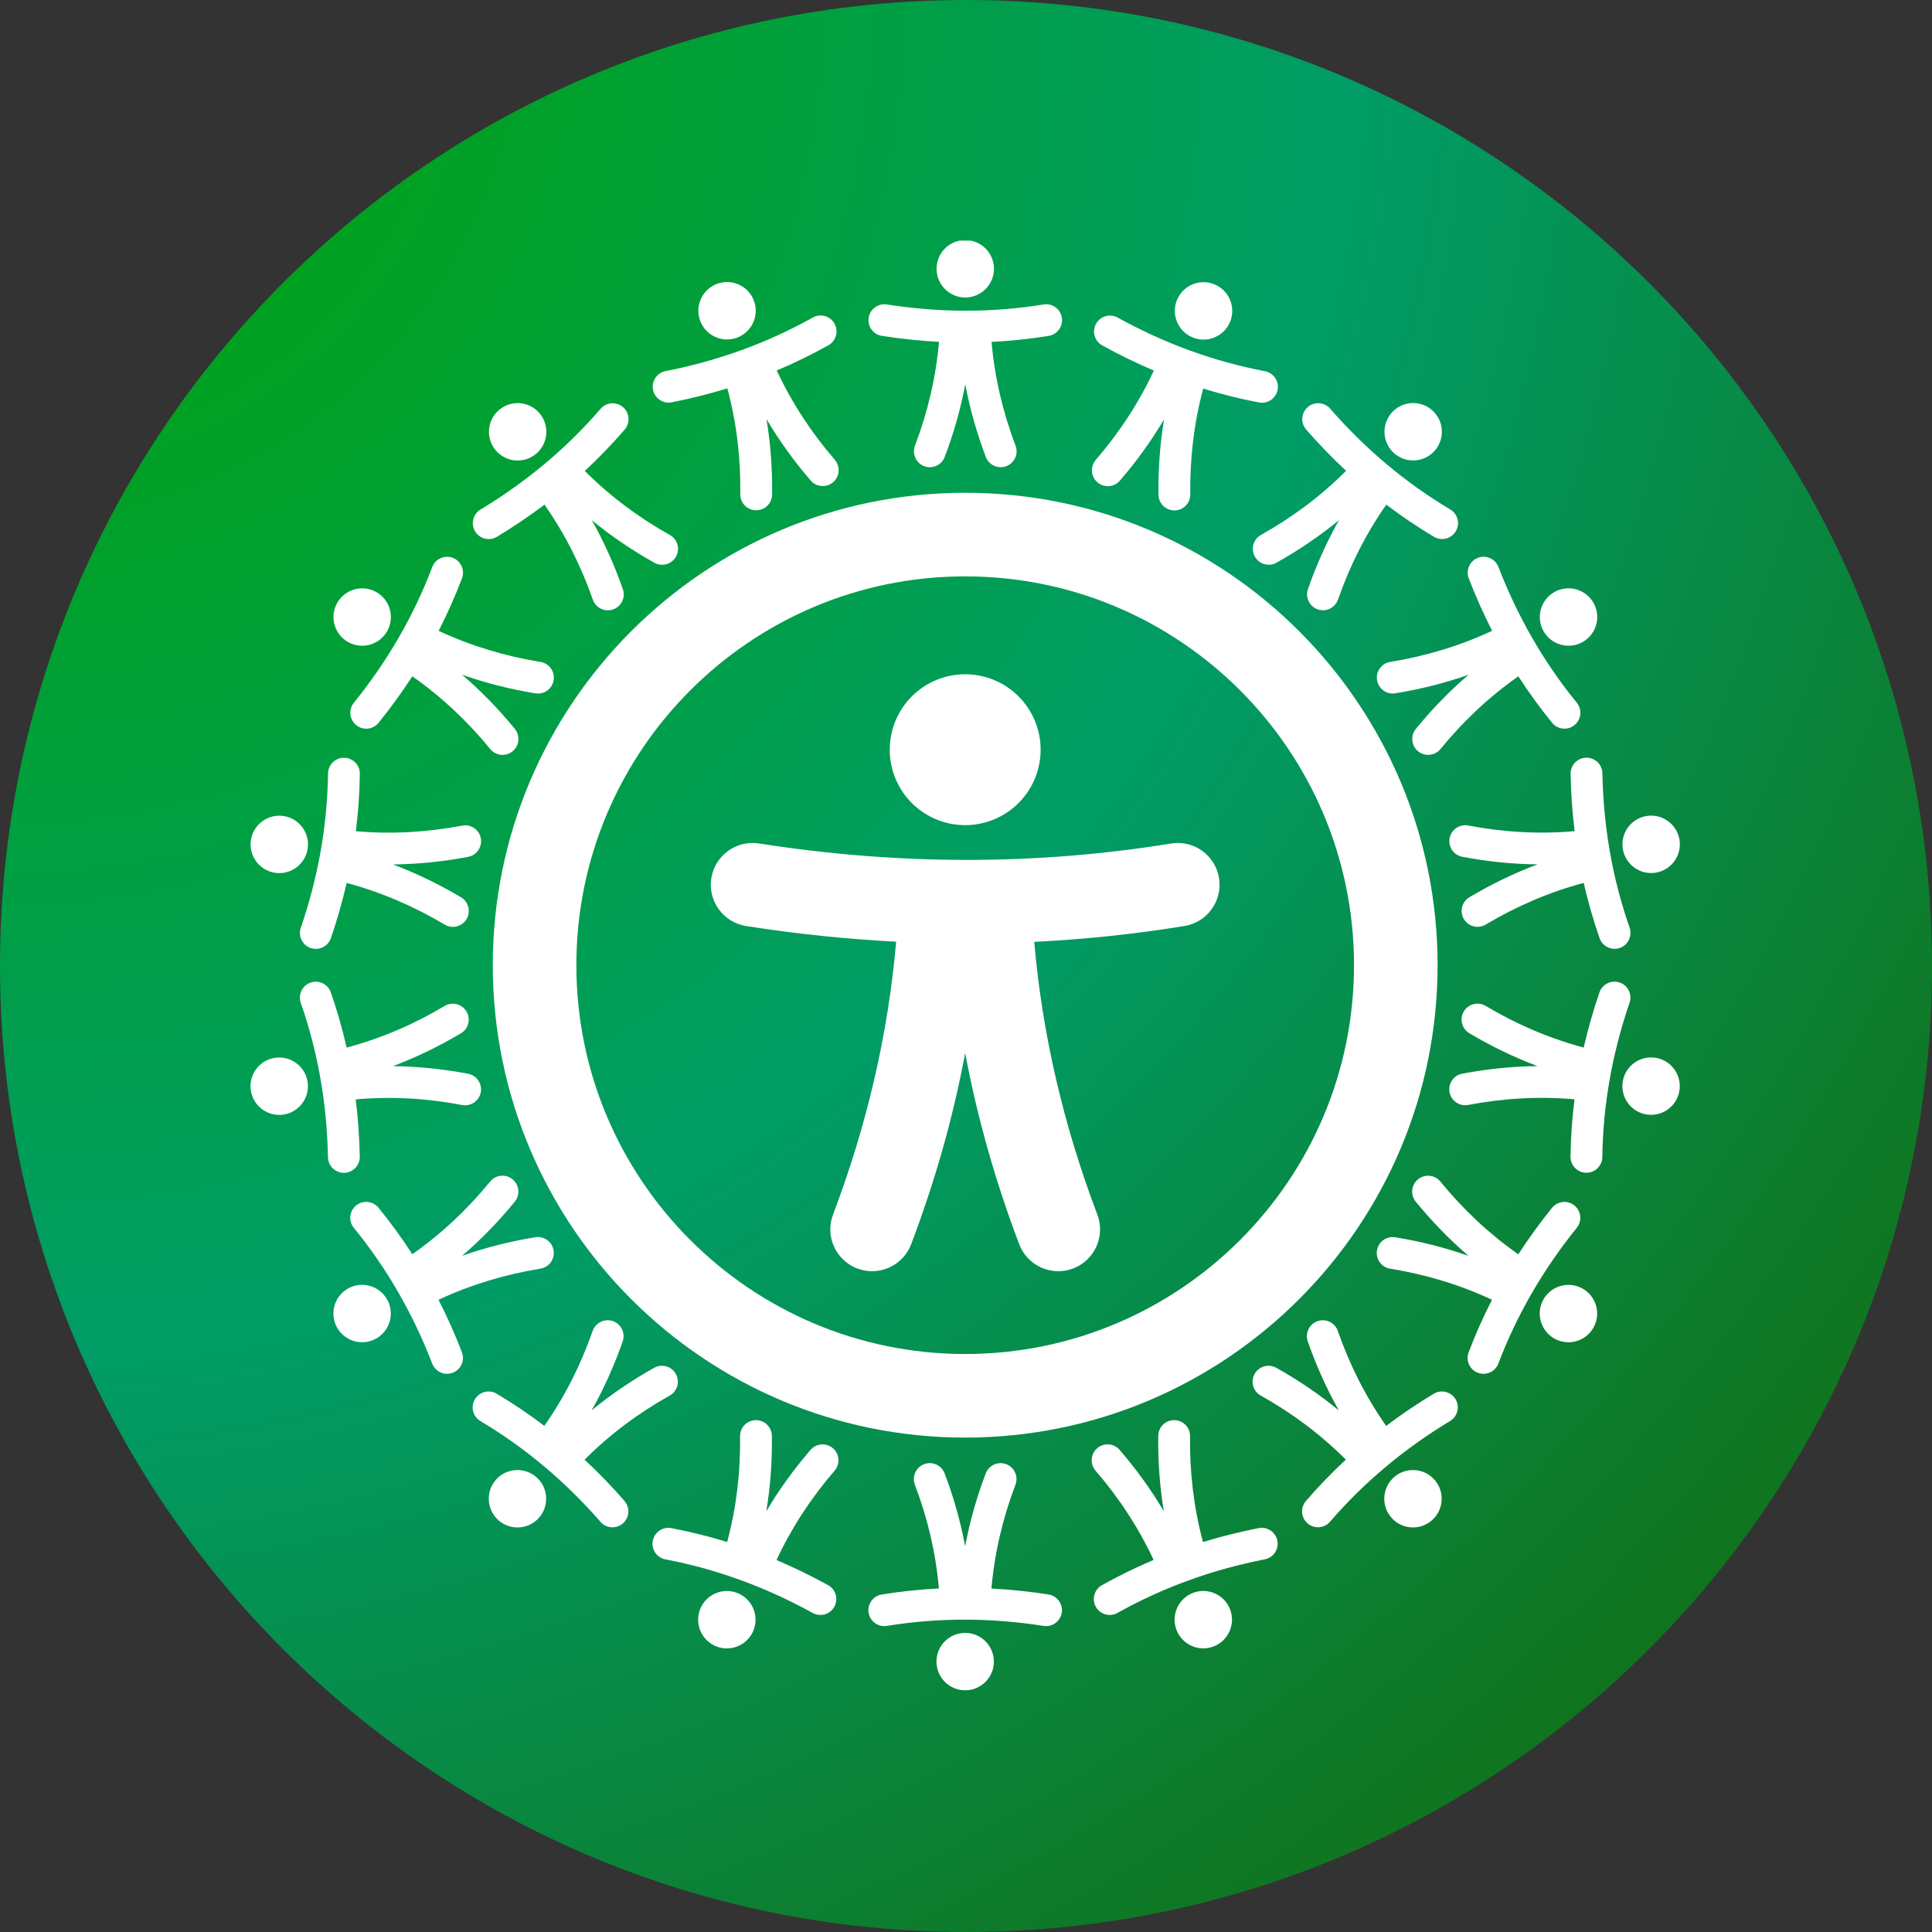 <svg xmlns="http://www.w3.org/2000/svg" xmlns:xlink="http://www.w3.org/1999/xlink" width="1080" zoomAndPan="magnify" viewBox="0 0 810 810" height="1080" preserveAspectRatio="xMidYMid meet" version="1.0"><rect x="0" y="0" width="810" height="810" fill="#333333" stroke="none"/><defs><clipPath id="6af6eec91e"><path d="M 405 0 C 181.324 0 0 181.324 0 405 C 0 628.676 181.324 810 405 810 C 628.676 810 810 628.676 810 405 C 810 181.324 628.676 0 405 0 Z M 405 0 " clip-rule="nonzero"/></clipPath><radialGradient gradientTransform="matrix(1, 0, 0, 1, 0, 0)" gradientUnits="userSpaceOnUse" r="1145.514" cx="0" id="16cc384ab1" cy="0" fx="0" fy="0"><stop stop-opacity="1" stop-color="rgb(0%, 63.889%, 0.952%)" offset="0"/><stop stop-opacity="1" stop-color="rgb(0%, 63.867%, 1.257%)" offset="0.004"/><stop stop-opacity="1" stop-color="rgb(0%, 63.846%, 1.564%)" offset="0.008"/><stop stop-opacity="1" stop-color="rgb(0%, 63.826%, 1.871%)" offset="0.012"/><stop stop-opacity="1" stop-color="rgb(0%, 63.805%, 2.177%)" offset="0.016"/><stop stop-opacity="1" stop-color="rgb(0%, 63.783%, 2.483%)" offset="0.02"/><stop stop-opacity="1" stop-color="rgb(0%, 63.762%, 2.789%)" offset="0.023"/><stop stop-opacity="1" stop-color="rgb(0%, 63.741%, 3.096%)" offset="0.027"/><stop stop-opacity="1" stop-color="rgb(0%, 63.719%, 3.401%)" offset="0.031"/><stop stop-opacity="1" stop-color="rgb(0%, 63.699%, 3.708%)" offset="0.035"/><stop stop-opacity="1" stop-color="rgb(0%, 63.678%, 4.015%)" offset="0.039"/><stop stop-opacity="1" stop-color="rgb(0%, 63.657%, 4.321%)" offset="0.043"/><stop stop-opacity="1" stop-color="rgb(0%, 63.635%, 4.626%)" offset="0.047"/><stop stop-opacity="1" stop-color="rgb(0%, 63.614%, 4.933%)" offset="0.051"/><stop stop-opacity="1" stop-color="rgb(0%, 63.593%, 5.24%)" offset="0.055"/><stop stop-opacity="1" stop-color="rgb(0%, 63.573%, 5.545%)" offset="0.059"/><stop stop-opacity="1" stop-color="rgb(0%, 63.551%, 5.852%)" offset="0.062"/><stop stop-opacity="1" stop-color="rgb(0%, 63.53%, 6.158%)" offset="0.066"/><stop stop-opacity="1" stop-color="rgb(0%, 63.509%, 6.464%)" offset="0.07"/><stop stop-opacity="1" stop-color="rgb(0%, 63.487%, 6.77%)" offset="0.074"/><stop stop-opacity="1" stop-color="rgb(0%, 63.467%, 7.077%)" offset="0.078"/><stop stop-opacity="1" stop-color="rgb(0%, 63.446%, 7.384%)" offset="0.082"/><stop stop-opacity="1" stop-color="rgb(0%, 63.425%, 7.689%)" offset="0.086"/><stop stop-opacity="1" stop-color="rgb(0%, 63.403%, 7.996%)" offset="0.09"/><stop stop-opacity="1" stop-color="rgb(0%, 63.382%, 8.302%)" offset="0.094"/><stop stop-opacity="1" stop-color="rgb(0%, 63.361%, 8.607%)" offset="0.098"/><stop stop-opacity="1" stop-color="rgb(0%, 63.341%, 8.914%)" offset="0.102"/><stop stop-opacity="1" stop-color="rgb(0%, 63.319%, 9.221%)" offset="0.105"/><stop stop-opacity="1" stop-color="rgb(0%, 63.298%, 9.528%)" offset="0.109"/><stop stop-opacity="1" stop-color="rgb(0%, 63.277%, 9.833%)" offset="0.113"/><stop stop-opacity="1" stop-color="rgb(0%, 63.255%, 10.139%)" offset="0.117"/><stop stop-opacity="1" stop-color="rgb(0%, 63.234%, 10.446%)" offset="0.121"/><stop stop-opacity="1" stop-color="rgb(0%, 63.214%, 10.751%)" offset="0.125"/><stop stop-opacity="1" stop-color="rgb(0%, 63.193%, 11.058%)" offset="0.129"/><stop stop-opacity="1" stop-color="rgb(0%, 63.171%, 11.365%)" offset="0.133"/><stop stop-opacity="1" stop-color="rgb(0%, 63.15%, 11.67%)" offset="0.137"/><stop stop-opacity="1" stop-color="rgb(0%, 63.129%, 11.977%)" offset="0.141"/><stop stop-opacity="1" stop-color="rgb(0%, 63.109%, 12.283%)" offset="0.145"/><stop stop-opacity="1" stop-color="rgb(0%, 63.087%, 12.59%)" offset="0.148"/><stop stop-opacity="1" stop-color="rgb(0%, 63.066%, 12.895%)" offset="0.152"/><stop stop-opacity="1" stop-color="rgb(0%, 63.045%, 13.202%)" offset="0.156"/><stop stop-opacity="1" stop-color="rgb(0%, 63.023%, 13.509%)" offset="0.16"/><stop stop-opacity="1" stop-color="rgb(0%, 63.002%, 13.814%)" offset="0.164"/><stop stop-opacity="1" stop-color="rgb(0%, 62.982%, 14.12%)" offset="0.168"/><stop stop-opacity="1" stop-color="rgb(0%, 62.961%, 14.427%)" offset="0.172"/><stop stop-opacity="1" stop-color="rgb(0%, 62.939%, 14.732%)" offset="0.176"/><stop stop-opacity="1" stop-color="rgb(0%, 62.918%, 15.039%)" offset="0.18"/><stop stop-opacity="1" stop-color="rgb(0%, 62.897%, 15.346%)" offset="0.184"/><stop stop-opacity="1" stop-color="rgb(0%, 62.875%, 15.652%)" offset="0.188"/><stop stop-opacity="1" stop-color="rgb(0%, 62.856%, 15.958%)" offset="0.191"/><stop stop-opacity="1" stop-color="rgb(0%, 62.834%, 16.264%)" offset="0.195"/><stop stop-opacity="1" stop-color="rgb(0%, 62.813%, 16.571%)" offset="0.199"/><stop stop-opacity="1" stop-color="rgb(0%, 62.791%, 16.876%)" offset="0.203"/><stop stop-opacity="1" stop-color="rgb(0%, 62.77%, 17.183%)" offset="0.207"/><stop stop-opacity="1" stop-color="rgb(0%, 62.75%, 17.49%)" offset="0.211"/><stop stop-opacity="1" stop-color="rgb(0%, 62.729%, 17.796%)" offset="0.215"/><stop stop-opacity="1" stop-color="rgb(0%, 62.708%, 18.102%)" offset="0.219"/><stop stop-opacity="1" stop-color="rgb(0%, 62.686%, 18.408%)" offset="0.223"/><stop stop-opacity="1" stop-color="rgb(0%, 62.665%, 18.715%)" offset="0.227"/><stop stop-opacity="1" stop-color="rgb(0%, 62.643%, 19.02%)" offset="0.23"/><stop stop-opacity="1" stop-color="rgb(0%, 62.624%, 19.327%)" offset="0.234"/><stop stop-opacity="1" stop-color="rgb(0%, 62.602%, 19.633%)" offset="0.238"/><stop stop-opacity="1" stop-color="rgb(0%, 62.581%, 19.939%)" offset="0.242"/><stop stop-opacity="1" stop-color="rgb(0%, 62.56%, 20.245%)" offset="0.246"/><stop stop-opacity="1" stop-color="rgb(0%, 62.538%, 20.552%)" offset="0.25"/><stop stop-opacity="1" stop-color="rgb(0%, 62.517%, 20.859%)" offset="0.254"/><stop stop-opacity="1" stop-color="rgb(0%, 62.497%, 21.164%)" offset="0.258"/><stop stop-opacity="1" stop-color="rgb(0%, 62.476%, 21.471%)" offset="0.262"/><stop stop-opacity="1" stop-color="rgb(0%, 62.454%, 21.777%)" offset="0.266"/><stop stop-opacity="1" stop-color="rgb(0%, 62.433%, 22.083%)" offset="0.27"/><stop stop-opacity="1" stop-color="rgb(0%, 62.411%, 22.389%)" offset="0.273"/><stop stop-opacity="1" stop-color="rgb(0%, 62.392%, 22.696%)" offset="0.277"/><stop stop-opacity="1" stop-color="rgb(0%, 62.37%, 23.001%)" offset="0.281"/><stop stop-opacity="1" stop-color="rgb(0%, 62.349%, 23.308%)" offset="0.285"/><stop stop-opacity="1" stop-color="rgb(0%, 62.328%, 23.615%)" offset="0.289"/><stop stop-opacity="1" stop-color="rgb(0%, 62.306%, 23.921%)" offset="0.293"/><stop stop-opacity="1" stop-color="rgb(0%, 62.285%, 24.226%)" offset="0.297"/><stop stop-opacity="1" stop-color="rgb(0%, 62.265%, 24.533%)" offset="0.301"/><stop stop-opacity="1" stop-color="rgb(0%, 62.244%, 24.84%)" offset="0.305"/><stop stop-opacity="1" stop-color="rgb(0%, 62.222%, 25.145%)" offset="0.309"/><stop stop-opacity="1" stop-color="rgb(0%, 62.201%, 25.452%)" offset="0.312"/><stop stop-opacity="1" stop-color="rgb(0%, 62.18%, 25.758%)" offset="0.316"/><stop stop-opacity="1" stop-color="rgb(0%, 62.158%, 26.065%)" offset="0.32"/><stop stop-opacity="1" stop-color="rgb(0%, 62.138%, 26.37%)" offset="0.324"/><stop stop-opacity="1" stop-color="rgb(0%, 62.117%, 26.677%)" offset="0.328"/><stop stop-opacity="1" stop-color="rgb(0%, 62.096%, 26.984%)" offset="0.332"/><stop stop-opacity="1" stop-color="rgb(0%, 62.074%, 27.289%)" offset="0.336"/><stop stop-opacity="1" stop-color="rgb(0%, 62.053%, 27.596%)" offset="0.34"/><stop stop-opacity="1" stop-color="rgb(0%, 62.032%, 27.902%)" offset="0.344"/><stop stop-opacity="1" stop-color="rgb(0%, 62.012%, 28.207%)" offset="0.348"/><stop stop-opacity="1" stop-color="rgb(0%, 61.99%, 28.514%)" offset="0.352"/><stop stop-opacity="1" stop-color="rgb(0%, 61.969%, 28.821%)" offset="0.355"/><stop stop-opacity="1" stop-color="rgb(0%, 61.948%, 29.128%)" offset="0.359"/><stop stop-opacity="1" stop-color="rgb(0%, 61.926%, 29.433%)" offset="0.363"/><stop stop-opacity="1" stop-color="rgb(0%, 61.906%, 29.739%)" offset="0.367"/><stop stop-opacity="1" stop-color="rgb(0%, 61.885%, 30.046%)" offset="0.371"/><stop stop-opacity="1" stop-color="rgb(0%, 61.864%, 30.351%)" offset="0.375"/><stop stop-opacity="1" stop-color="rgb(0%, 61.842%, 30.658%)" offset="0.379"/><stop stop-opacity="1" stop-color="rgb(0%, 61.821%, 30.965%)" offset="0.383"/><stop stop-opacity="1" stop-color="rgb(0%, 61.8%, 31.27%)" offset="0.387"/><stop stop-opacity="1" stop-color="rgb(0%, 61.78%, 31.577%)" offset="0.391"/><stop stop-opacity="1" stop-color="rgb(0%, 61.758%, 31.883%)" offset="0.395"/><stop stop-opacity="1" stop-color="rgb(0%, 61.737%, 32.19%)" offset="0.398"/><stop stop-opacity="1" stop-color="rgb(0%, 61.716%, 32.495%)" offset="0.402"/><stop stop-opacity="1" stop-color="rgb(0%, 61.694%, 32.802%)" offset="0.406"/><stop stop-opacity="1" stop-color="rgb(0%, 61.673%, 33.109%)" offset="0.41"/><stop stop-opacity="1" stop-color="rgb(0%, 61.653%, 33.414%)" offset="0.414"/><stop stop-opacity="1" stop-color="rgb(0%, 61.632%, 33.72%)" offset="0.418"/><stop stop-opacity="1" stop-color="rgb(0%, 61.61%, 34.027%)" offset="0.422"/><stop stop-opacity="1" stop-color="rgb(0%, 61.589%, 34.334%)" offset="0.426"/><stop stop-opacity="1" stop-color="rgb(0%, 61.568%, 34.639%)" offset="0.43"/><stop stop-opacity="1" stop-color="rgb(0%, 61.548%, 34.946%)" offset="0.434"/><stop stop-opacity="1" stop-color="rgb(0%, 61.526%, 35.252%)" offset="0.438"/><stop stop-opacity="1" stop-color="rgb(0%, 61.505%, 35.558%)" offset="0.441"/><stop stop-opacity="1" stop-color="rgb(0%, 61.484%, 35.864%)" offset="0.445"/><stop stop-opacity="1" stop-color="rgb(0%, 61.462%, 36.171%)" offset="0.449"/><stop stop-opacity="1" stop-color="rgb(0%, 61.441%, 36.476%)" offset="0.453"/><stop stop-opacity="1" stop-color="rgb(0%, 61.421%, 36.783%)" offset="0.457"/><stop stop-opacity="1" stop-color="rgb(0%, 61.4%, 37.09%)" offset="0.461"/><stop stop-opacity="1" stop-color="rgb(0%, 61.378%, 37.396%)" offset="0.465"/><stop stop-opacity="1" stop-color="rgb(0%, 61.357%, 37.701%)" offset="0.469"/><stop stop-opacity="1" stop-color="rgb(0%, 61.336%, 38.008%)" offset="0.473"/><stop stop-opacity="1" stop-color="rgb(0%, 61.314%, 38.315%)" offset="0.477"/><stop stop-opacity="1" stop-color="rgb(0%, 61.295%, 38.62%)" offset="0.48"/><stop stop-opacity="1" stop-color="rgb(0%, 61.273%, 38.927%)" offset="0.484"/><stop stop-opacity="1" stop-color="rgb(0%, 61.252%, 39.233%)" offset="0.488"/><stop stop-opacity="1" stop-color="rgb(0%, 61.23%, 39.539%)" offset="0.492"/><stop stop-opacity="1" stop-color="rgb(0.035%, 61.124%, 39.691%)" offset="0.496"/><stop stop-opacity="1" stop-color="rgb(0.105%, 60.941%, 39.534%)" offset="0.504"/><stop stop-opacity="1" stop-color="rgb(0.175%, 60.77%, 39.226%)" offset="0.508"/><stop stop-opacity="1" stop-color="rgb(0.246%, 60.597%, 38.916%)" offset="0.512"/><stop stop-opacity="1" stop-color="rgb(0.316%, 60.425%, 38.606%)" offset="0.516"/><stop stop-opacity="1" stop-color="rgb(0.386%, 60.254%, 38.297%)" offset="0.52"/><stop stop-opacity="1" stop-color="rgb(0.456%, 60.081%, 37.988%)" offset="0.523"/><stop stop-opacity="1" stop-color="rgb(0.526%, 59.909%, 37.679%)" offset="0.527"/><stop stop-opacity="1" stop-color="rgb(0.597%, 59.738%, 37.369%)" offset="0.531"/><stop stop-opacity="1" stop-color="rgb(0.667%, 59.566%, 37.059%)" offset="0.535"/><stop stop-opacity="1" stop-color="rgb(0.737%, 59.393%, 36.751%)" offset="0.539"/><stop stop-opacity="1" stop-color="rgb(0.807%, 59.222%, 36.441%)" offset="0.543"/><stop stop-opacity="1" stop-color="rgb(0.877%, 59.05%, 36.131%)" offset="0.547"/><stop stop-opacity="1" stop-color="rgb(0.949%, 58.879%, 35.822%)" offset="0.551"/><stop stop-opacity="1" stop-color="rgb(1.019%, 58.707%, 35.513%)" offset="0.555"/><stop stop-opacity="1" stop-color="rgb(1.089%, 58.534%, 35.204%)" offset="0.559"/><stop stop-opacity="1" stop-color="rgb(1.16%, 58.363%, 34.894%)" offset="0.562"/><stop stop-opacity="1" stop-color="rgb(1.23%, 58.191%, 34.584%)" offset="0.566"/><stop stop-opacity="1" stop-color="rgb(1.3%, 58.018%, 34.276%)" offset="0.57"/><stop stop-opacity="1" stop-color="rgb(1.37%, 57.848%, 33.966%)" offset="0.574"/><stop stop-opacity="1" stop-color="rgb(1.44%, 57.675%, 33.656%)" offset="0.578"/><stop stop-opacity="1" stop-color="rgb(1.511%, 57.503%, 33.347%)" offset="0.582"/><stop stop-opacity="1" stop-color="rgb(1.581%, 57.332%, 33.038%)" offset="0.586"/><stop stop-opacity="1" stop-color="rgb(1.651%, 57.159%, 32.729%)" offset="0.59"/><stop stop-opacity="1" stop-color="rgb(1.721%, 56.989%, 32.419%)" offset="0.594"/><stop stop-opacity="1" stop-color="rgb(1.793%, 56.816%, 32.109%)" offset="0.598"/><stop stop-opacity="1" stop-color="rgb(1.863%, 56.644%, 31.801%)" offset="0.602"/><stop stop-opacity="1" stop-color="rgb(1.933%, 56.473%, 31.491%)" offset="0.605"/><stop stop-opacity="1" stop-color="rgb(2.003%, 56.3%, 31.181%)" offset="0.609"/><stop stop-opacity="1" stop-color="rgb(2.074%, 56.128%, 30.872%)" offset="0.613"/><stop stop-opacity="1" stop-color="rgb(2.144%, 55.957%, 30.563%)" offset="0.617"/><stop stop-opacity="1" stop-color="rgb(2.214%, 55.785%, 30.254%)" offset="0.621"/><stop stop-opacity="1" stop-color="rgb(2.284%, 55.612%, 29.944%)" offset="0.625"/><stop stop-opacity="1" stop-color="rgb(2.354%, 55.441%, 29.634%)" offset="0.629"/><stop stop-opacity="1" stop-color="rgb(2.425%, 55.269%, 29.326%)" offset="0.633"/><stop stop-opacity="1" stop-color="rgb(2.495%, 55.096%, 29.016%)" offset="0.637"/><stop stop-opacity="1" stop-color="rgb(2.565%, 54.926%, 28.706%)" offset="0.641"/><stop stop-opacity="1" stop-color="rgb(2.635%, 54.753%, 28.397%)" offset="0.645"/><stop stop-opacity="1" stop-color="rgb(2.707%, 54.582%, 28.088%)" offset="0.648"/><stop stop-opacity="1" stop-color="rgb(2.777%, 54.41%, 27.779%)" offset="0.652"/><stop stop-opacity="1" stop-color="rgb(2.847%, 54.237%, 27.469%)" offset="0.656"/><stop stop-opacity="1" stop-color="rgb(2.917%, 54.066%, 27.159%)" offset="0.66"/><stop stop-opacity="1" stop-color="rgb(2.988%, 53.894%, 26.851%)" offset="0.664"/><stop stop-opacity="1" stop-color="rgb(3.058%, 53.722%, 26.541%)" offset="0.668"/><stop stop-opacity="1" stop-color="rgb(3.128%, 53.551%, 26.231%)" offset="0.672"/><stop stop-opacity="1" stop-color="rgb(3.198%, 53.378%, 25.922%)" offset="0.676"/><stop stop-opacity="1" stop-color="rgb(3.268%, 53.206%, 25.613%)" offset="0.68"/><stop stop-opacity="1" stop-color="rgb(3.339%, 53.035%, 25.304%)" offset="0.684"/><stop stop-opacity="1" stop-color="rgb(3.409%, 52.863%, 24.994%)" offset="0.688"/><stop stop-opacity="1" stop-color="rgb(3.479%, 52.692%, 24.684%)" offset="0.691"/><stop stop-opacity="1" stop-color="rgb(3.551%, 52.519%, 24.376%)" offset="0.695"/><stop stop-opacity="1" stop-color="rgb(3.621%, 52.347%, 24.066%)" offset="0.699"/><stop stop-opacity="1" stop-color="rgb(3.691%, 52.176%, 23.756%)" offset="0.703"/><stop stop-opacity="1" stop-color="rgb(3.761%, 52.003%, 23.447%)" offset="0.707"/><stop stop-opacity="1" stop-color="rgb(3.831%, 51.831%, 23.138%)" offset="0.711"/><stop stop-opacity="1" stop-color="rgb(3.902%, 51.66%, 22.829%)" offset="0.715"/><stop stop-opacity="1" stop-color="rgb(3.972%, 51.488%, 22.519%)" offset="0.719"/><stop stop-opacity="1" stop-color="rgb(4.042%, 51.315%, 22.209%)" offset="0.723"/><stop stop-opacity="1" stop-color="rgb(4.112%, 51.144%, 21.901%)" offset="0.727"/><stop stop-opacity="1" stop-color="rgb(4.182%, 50.972%, 21.591%)" offset="0.73"/><stop stop-opacity="1" stop-color="rgb(4.253%, 50.8%, 21.281%)" offset="0.734"/><stop stop-opacity="1" stop-color="rgb(4.323%, 50.629%, 20.972%)" offset="0.738"/><stop stop-opacity="1" stop-color="rgb(4.393%, 50.456%, 20.663%)" offset="0.742"/><stop stop-opacity="1" stop-color="rgb(4.465%, 50.285%, 20.354%)" offset="0.746"/><stop stop-opacity="1" stop-color="rgb(4.535%, 50.113%, 20.044%)" offset="0.75"/><stop stop-opacity="1" stop-color="rgb(4.605%, 49.94%, 19.734%)" offset="0.754"/><stop stop-opacity="1" stop-color="rgb(4.675%, 49.77%, 19.426%)" offset="0.758"/><stop stop-opacity="1" stop-color="rgb(4.745%, 49.597%, 19.116%)" offset="0.762"/><stop stop-opacity="1" stop-color="rgb(4.816%, 49.425%, 18.806%)" offset="0.766"/><stop stop-opacity="1" stop-color="rgb(4.886%, 49.254%, 18.497%)" offset="0.77"/><stop stop-opacity="1" stop-color="rgb(4.956%, 49.081%, 18.188%)" offset="0.773"/><stop stop-opacity="1" stop-color="rgb(5.026%, 48.909%, 17.879%)" offset="0.777"/><stop stop-opacity="1" stop-color="rgb(5.096%, 48.738%, 17.569%)" offset="0.781"/><stop stop-opacity="1" stop-color="rgb(5.167%, 48.566%, 17.259%)" offset="0.785"/><stop stop-opacity="1" stop-color="rgb(5.237%, 48.395%, 16.951%)" offset="0.789"/><stop stop-opacity="1" stop-color="rgb(5.309%, 48.222%, 16.641%)" offset="0.793"/><stop stop-opacity="1" stop-color="rgb(5.379%, 48.05%, 16.331%)" offset="0.797"/><stop stop-opacity="1" stop-color="rgb(5.449%, 47.879%, 16.022%)" offset="0.801"/><stop stop-opacity="1" stop-color="rgb(5.519%, 47.707%, 15.712%)" offset="0.805"/><stop stop-opacity="1" stop-color="rgb(5.589%, 47.534%, 15.404%)" offset="0.809"/><stop stop-opacity="1" stop-color="rgb(5.659%, 47.363%, 15.094%)" offset="0.812"/><stop stop-opacity="1" stop-color="rgb(5.73%, 47.191%, 14.784%)" offset="0.816"/><stop stop-opacity="1" stop-color="rgb(5.8%, 47.018%, 14.474%)" offset="0.82"/><stop stop-opacity="1" stop-color="rgb(5.87%, 46.848%, 14.166%)" offset="0.824"/><stop stop-opacity="1" stop-color="rgb(5.94%, 46.675%, 13.857%)" offset="0.828"/><stop stop-opacity="1" stop-color="rgb(6.01%, 46.503%, 13.547%)" offset="0.832"/><stop stop-opacity="1" stop-color="rgb(6.081%, 46.332%, 13.237%)" offset="0.836"/><stop stop-opacity="1" stop-color="rgb(6.151%, 46.159%, 12.929%)" offset="0.84"/><stop stop-opacity="1" stop-color="rgb(6.223%, 45.988%, 12.619%)" offset="0.844"/><stop stop-opacity="1" stop-color="rgb(6.293%, 45.816%, 12.309%)" offset="0.848"/><stop stop-opacity="1" stop-color="rgb(6.363%, 45.644%, 12%)" offset="0.852"/><stop stop-opacity="1" stop-color="rgb(6.433%, 45.473%, 11.691%)" offset="0.855"/><stop stop-opacity="1" stop-color="rgb(6.503%, 45.3%, 11.382%)" offset="0.859"/><stop stop-opacity="1" stop-color="rgb(6.573%, 45.128%, 11.072%)" offset="0.863"/><stop stop-opacity="1" stop-color="rgb(6.644%, 44.957%, 10.762%)" offset="0.867"/><stop stop-opacity="1" stop-color="rgb(6.714%, 44.785%, 10.454%)" offset="0.871"/><stop stop-opacity="1" stop-color="rgb(6.784%, 44.612%, 10.144%)" offset="0.875"/><stop stop-opacity="1" stop-color="rgb(6.854%, 44.441%, 9.834%)" offset="0.879"/><stop stop-opacity="1" stop-color="rgb(6.924%, 44.269%, 9.525%)" offset="0.883"/><stop stop-opacity="1" stop-color="rgb(6.995%, 44.098%, 9.216%)" offset="0.887"/><stop stop-opacity="1" stop-color="rgb(7.066%, 43.925%, 8.907%)" offset="0.891"/><stop stop-opacity="1" stop-color="rgb(7.137%, 43.753%, 8.597%)" offset="0.895"/><stop stop-opacity="1" stop-color="rgb(7.207%, 43.582%, 8.287%)" offset="0.898"/><stop stop-opacity="1" stop-color="rgb(7.277%, 43.41%, 7.979%)" offset="0.902"/><stop stop-opacity="1" stop-color="rgb(7.347%, 43.237%, 7.669%)" offset="0.906"/><stop stop-opacity="1" stop-color="rgb(7.417%, 43.066%, 7.359%)" offset="0.91"/><stop stop-opacity="1" stop-color="rgb(7.487%, 42.894%, 7.05%)" offset="0.914"/><stop stop-opacity="1" stop-color="rgb(7.558%, 42.722%, 6.741%)" offset="0.918"/><stop stop-opacity="1" stop-color="rgb(7.628%, 42.551%, 6.432%)" offset="0.922"/><stop stop-opacity="1" stop-color="rgb(7.698%, 42.378%, 6.122%)" offset="0.926"/><stop stop-opacity="1" stop-color="rgb(7.768%, 42.206%, 5.812%)" offset="0.93"/><stop stop-opacity="1" stop-color="rgb(7.838%, 42.035%, 5.504%)" offset="0.934"/><stop stop-opacity="1" stop-color="rgb(7.909%, 41.862%, 5.194%)" offset="0.938"/><stop stop-opacity="1" stop-color="rgb(7.98%, 41.692%, 4.884%)" offset="0.941"/><stop stop-opacity="1" stop-color="rgb(8.051%, 41.519%, 4.575%)" offset="0.945"/><stop stop-opacity="1" stop-color="rgb(8.121%, 41.347%, 4.266%)" offset="0.949"/><stop stop-opacity="1" stop-color="rgb(8.191%, 41.176%, 3.957%)" offset="0.953"/><stop stop-opacity="1" stop-color="rgb(8.261%, 41.003%, 3.647%)" offset="0.957"/><stop stop-opacity="1" stop-color="rgb(8.331%, 40.831%, 3.337%)" offset="0.961"/><stop stop-opacity="1" stop-color="rgb(8.401%, 40.66%, 3.029%)" offset="0.965"/><stop stop-opacity="1" stop-color="rgb(8.472%, 40.488%, 2.719%)" offset="0.969"/><stop stop-opacity="1" stop-color="rgb(8.542%, 40.315%, 2.409%)" offset="0.973"/><stop stop-opacity="1" stop-color="rgb(8.612%, 40.144%, 2.1%)" offset="0.977"/><stop stop-opacity="1" stop-color="rgb(8.682%, 39.972%, 1.791%)" offset="0.98"/><stop stop-opacity="1" stop-color="rgb(8.752%, 39.801%, 1.482%)" offset="0.984"/><stop stop-opacity="1" stop-color="rgb(8.824%, 39.629%, 1.172%)" offset="0.988"/><stop stop-opacity="1" stop-color="rgb(8.894%, 39.456%, 0.862%)" offset="0.992"/><stop stop-opacity="1" stop-color="rgb(8.965%, 39.285%, 0.554%)" offset="0.996"/><stop stop-opacity="1" stop-color="rgb(9%, 39.2%, 0.4%)" offset="1"/></radialGradient><clipPath id="3c1f80c67b"><path d="M 392 100.875 L 417 100.875 L 417 125 L 392 125 Z M 392 100.875 " clip-rule="nonzero"/></clipPath></defs><g clip-path="url(#6af6eec91e)"><rect x="-81" fill="url(#16cc384ab1)" width="972" y="-81" height="972"/></g><path fill="#ffffff" d="M 404.656 206.602 C 295.348 206.602 206.602 295.348 206.602 404.656 C 206.602 513.965 295.348 602.715 404.656 602.715 C 513.965 602.715 602.715 513.969 602.715 404.656 C 602.715 295.348 513.965 206.602 404.656 206.602 Z M 404.656 241.645 C 494.625 241.645 567.672 314.691 567.672 404.656 C 567.672 494.625 494.625 567.672 404.656 567.672 C 314.691 567.672 241.645 494.625 241.645 404.656 C 241.645 314.691 314.691 241.645 404.656 241.645 Z M 404.656 241.645 " fill-opacity="1" fill-rule="evenodd"/><path fill="#ffffff" d="M 375.719 394.801 C 372.297 434.082 363.289 472.184 349.242 509.227 C 345.816 518.266 350.375 528.391 359.418 531.816 C 368.465 535.25 378.586 530.688 382.012 521.648 C 391.957 495.426 399.555 468.715 404.656 441.477 C 409.758 468.715 417.359 495.426 427.305 521.648 C 430.73 530.688 440.852 535.25 449.895 531.816 C 458.941 528.391 463.496 518.266 460.07 509.227 C 446.035 472.203 437.023 434.129 433.605 394.879 C 454.594 393.848 475.594 391.648 496.59 388.238 C 506.133 386.684 512.625 377.672 511.078 368.133 C 509.527 358.582 500.516 352.09 490.973 353.645 C 433.395 362.996 375.82 362.633 318.242 353.629 C 308.691 352.133 299.715 358.676 298.223 368.234 C 296.73 377.789 303.277 386.758 312.824 388.25 C 333.789 391.535 354.746 393.727 375.719 394.801 Z M 375.719 394.801 " fill-opacity="1" fill-rule="evenodd"/><path fill="#ffffff" d="M 436.289 314.316 C 436.289 315.355 436.238 316.387 436.137 317.418 C 436.035 318.449 435.883 319.473 435.68 320.488 C 435.477 321.504 435.227 322.508 434.926 323.5 C 434.625 324.492 434.277 325.465 433.879 326.422 C 433.484 327.379 433.039 328.312 432.551 329.227 C 432.062 330.141 431.531 331.027 430.957 331.891 C 430.383 332.75 429.766 333.582 429.109 334.383 C 428.449 335.184 427.754 335.949 427.023 336.684 C 426.289 337.414 425.523 338.109 424.723 338.77 C 423.922 339.426 423.09 340.043 422.23 340.617 C 421.367 341.191 420.48 341.723 419.566 342.211 C 418.652 342.699 417.719 343.145 416.762 343.539 C 415.805 343.938 414.832 344.285 413.84 344.586 C 412.848 344.887 411.844 345.137 410.828 345.34 C 409.812 345.543 408.789 345.695 407.758 345.797 C 406.727 345.898 405.695 345.949 404.656 345.949 C 403.621 345.949 402.59 345.898 401.559 345.797 C 400.527 345.695 399.504 345.543 398.488 345.34 C 397.473 345.137 396.469 344.887 395.477 344.586 C 394.484 344.285 393.512 343.938 392.555 343.539 C 391.598 343.145 390.66 342.699 389.746 342.211 C 388.832 341.723 387.945 341.191 387.086 340.617 C 386.223 340.043 385.391 339.426 384.59 338.77 C 383.789 338.109 383.023 337.414 382.293 336.684 C 381.559 335.949 380.863 335.184 380.207 334.383 C 379.551 333.582 378.934 332.75 378.359 331.891 C 377.781 331.027 377.25 330.141 376.762 329.227 C 376.273 328.312 375.832 327.379 375.434 326.422 C 375.039 325.465 374.691 324.492 374.391 323.5 C 374.09 322.508 373.836 321.504 373.637 320.488 C 373.434 319.473 373.281 318.449 373.18 317.418 C 373.078 316.387 373.027 315.355 373.027 314.316 C 373.027 313.281 373.078 312.25 373.18 311.219 C 373.281 310.188 373.434 309.164 373.637 308.148 C 373.836 307.133 374.09 306.129 374.391 305.137 C 374.691 304.145 375.039 303.172 375.434 302.215 C 375.832 301.258 376.273 300.32 376.762 299.406 C 377.25 298.492 377.781 297.605 378.359 296.746 C 378.934 295.883 379.551 295.051 380.207 294.25 C 380.863 293.449 381.559 292.684 382.293 291.953 C 383.023 291.219 383.789 290.523 384.59 289.867 C 385.391 289.211 386.223 288.594 387.086 288.02 C 387.945 287.441 388.832 286.91 389.746 286.422 C 390.66 285.934 391.598 285.492 392.555 285.094 C 393.512 284.699 394.484 284.352 395.477 284.051 C 396.469 283.75 397.473 283.496 398.488 283.297 C 399.504 283.094 400.527 282.941 401.559 282.84 C 402.59 282.738 403.621 282.688 404.656 282.688 C 405.695 282.688 406.727 282.738 407.758 282.84 C 408.789 282.941 409.812 283.094 410.828 283.297 C 411.844 283.496 412.848 283.75 413.84 284.051 C 414.832 284.352 415.805 284.699 416.762 285.094 C 417.719 285.492 418.652 285.934 419.566 286.422 C 420.48 286.91 421.367 287.441 422.23 288.02 C 423.09 288.594 423.922 289.211 424.723 289.867 C 425.523 290.523 426.289 291.219 427.023 291.953 C 427.754 292.684 428.449 293.449 429.109 294.25 C 429.766 295.051 430.383 295.883 430.957 296.746 C 431.531 297.605 432.062 298.492 432.551 299.406 C 433.039 300.32 433.484 301.258 433.879 302.215 C 434.277 303.172 434.625 304.145 434.926 305.137 C 435.227 306.129 435.477 307.133 435.68 308.148 C 435.883 309.164 436.035 310.188 436.137 311.219 C 436.238 312.25 436.289 313.281 436.289 314.316 Z M 436.289 314.316 " fill-opacity="1" fill-rule="nonzero"/><path fill="#ffffff" d="M 393.684 143.316 C 392.383 158.258 388.953 172.758 383.613 186.852 C 382.305 190.289 384.039 194.145 387.48 195.445 C 390.918 196.754 394.773 195.016 396.074 191.578 C 399.863 181.602 402.75 171.438 404.691 161.07 C 406.641 171.438 409.527 181.602 413.309 191.578 C 414.613 195.016 418.469 196.754 421.91 195.445 C 425.348 194.145 427.086 190.289 425.777 186.852 C 420.438 172.766 417.012 158.273 415.711 143.344 C 423.695 142.949 431.684 142.109 439.672 140.816 C 443.309 140.223 445.773 136.797 445.191 133.16 C 444.598 129.531 441.172 127.059 437.535 127.648 C 415.629 131.211 393.719 131.07 371.816 127.645 C 368.18 127.078 364.766 129.562 364.195 133.199 C 363.629 136.84 366.113 140.25 369.75 140.824 C 377.727 142.07 385.703 142.898 393.684 143.316 Z M 393.684 143.316 " fill-opacity="1" fill-rule="evenodd"/><g clip-path="url(#3c1f80c67b)"><path fill="#ffffff" d="M 416.727 112.688 C 416.727 113.477 416.648 114.258 416.496 115.035 C 416.34 115.809 416.113 116.562 415.809 117.293 C 415.508 118.023 415.137 118.715 414.699 119.371 C 414.258 120.031 413.762 120.637 413.203 121.195 C 412.645 121.754 412.035 122.254 411.379 122.691 C 410.723 123.133 410.027 123.504 409.297 123.805 C 408.566 124.109 407.816 124.336 407.039 124.488 C 406.266 124.645 405.48 124.723 404.691 124.723 C 403.902 124.723 403.117 124.645 402.344 124.488 C 401.57 124.336 400.816 124.109 400.086 123.805 C 399.355 123.504 398.664 123.133 398.004 122.691 C 397.348 122.254 396.742 121.754 396.18 121.195 C 395.621 120.637 395.125 120.031 394.684 119.371 C 394.246 118.715 393.875 118.023 393.574 117.293 C 393.27 116.562 393.043 115.809 392.887 115.035 C 392.734 114.258 392.656 113.477 392.656 112.688 C 392.656 111.895 392.734 111.113 392.887 110.34 C 393.043 109.562 393.27 108.812 393.574 108.082 C 393.875 107.352 394.246 106.656 394.684 106 C 395.125 105.344 395.621 104.734 396.18 104.176 C 396.742 103.617 397.348 103.117 398.004 102.68 C 398.664 102.242 399.355 101.871 400.086 101.566 C 400.816 101.266 401.57 101.035 402.344 100.883 C 403.117 100.73 403.902 100.652 404.691 100.652 C 405.48 100.652 406.266 100.73 407.039 100.883 C 407.816 101.035 408.566 101.266 409.297 101.566 C 410.027 101.871 410.723 102.242 411.379 102.68 C 412.035 103.117 412.645 103.617 413.203 104.176 C 413.762 104.734 414.258 105.344 414.699 106 C 415.137 106.656 415.508 107.352 415.809 108.082 C 416.113 108.812 416.34 109.562 416.496 110.34 C 416.648 111.113 416.727 111.895 416.727 112.688 Z M 416.727 112.688 " fill-opacity="1" fill-rule="nonzero"/></g><path fill="#ffffff" d="M 625.59 264.469 C 611.996 270.809 597.727 275.094 582.844 277.512 C 579.215 278.105 576.742 281.531 577.336 285.16 C 577.93 288.797 581.355 291.262 584.984 290.672 C 595.52 288.961 605.766 286.387 615.715 282.887 C 607.711 289.742 600.348 297.332 593.602 305.602 C 591.277 308.445 591.699 312.648 594.547 314.977 C 597.398 317.309 601.602 316.879 603.934 314.031 C 613.461 302.363 624.297 292.148 636.578 283.551 C 640.91 290.273 645.629 296.781 650.75 303.047 C 653.074 305.898 657.281 306.32 660.129 303.992 C 662.984 301.668 663.406 297.469 661.074 294.613 C 647.039 277.422 636.211 258.379 628.219 237.695 C 626.898 234.262 623.031 232.547 619.598 233.875 C 616.164 235.203 614.453 239.062 615.781 242.496 C 618.691 250.027 621.953 257.352 625.59 264.469 Z M 625.59 264.469 " fill-opacity="1" fill-rule="evenodd"/><path fill="#ffffff" d="M 668.035 252.672 C 671.359 258.426 669.387 265.789 663.629 269.113 C 657.883 272.43 650.512 270.461 647.195 264.707 C 643.871 258.953 645.848 251.59 651.602 248.266 C 657.352 244.949 664.719 246.922 668.035 252.672 Z M 668.035 252.672 " fill-opacity="1" fill-rule="evenodd"/><path fill="#ffffff" d="M 245.078 611.977 C 255.684 601.363 267.629 592.465 280.781 585.102 C 283.988 583.301 285.141 579.234 283.34 576.02 C 281.543 572.812 277.477 571.664 274.262 573.461 C 264.953 578.676 256.207 584.602 248.055 591.293 C 253.23 582.105 257.547 572.461 261.062 562.387 C 262.273 558.914 260.441 555.105 256.969 553.891 C 253.488 552.68 249.688 554.52 248.477 557.992 C 243.512 572.215 236.824 585.516 228.219 597.797 C 221.852 592.961 215.191 588.465 208.238 584.324 C 205.078 582.445 200.984 583.484 199.098 586.645 C 197.215 589.809 198.25 593.898 201.414 595.785 C 220.484 607.141 237.176 621.328 251.758 638.035 C 254.176 640.809 258.391 641.094 261.164 638.676 C 263.938 636.258 264.223 632.043 261.805 629.27 C 256.5 623.188 250.93 617.418 245.078 611.977 Z M 245.078 611.977 " fill-opacity="1" fill-rule="evenodd"/><path fill="#ffffff" d="M 209.219 637.578 C 204.129 633.309 203.469 625.707 207.738 620.621 C 212.004 615.531 219.605 614.871 224.691 619.141 C 229.781 623.406 230.441 631.008 226.176 636.094 C 221.906 641.18 214.305 641.848 209.219 637.578 Z M 209.219 637.578 " fill-opacity="1" fill-rule="evenodd"/><path fill="#ffffff" d="M 145.336 370.18 C 159.832 374.055 173.516 379.953 186.469 387.664 C 189.629 389.543 193.723 388.504 195.609 385.344 C 197.488 382.184 196.445 378.082 193.285 376.203 C 184.121 370.746 174.609 366.137 164.742 362.422 C 175.285 362.309 185.801 361.227 196.285 359.234 C 199.895 358.547 202.27 355.055 201.582 351.438 C 200.902 347.82 197.406 345.445 193.789 346.133 C 178.992 348.945 164.129 349.801 149.191 348.496 C 150.195 340.559 150.758 332.543 150.867 324.453 C 150.914 320.773 147.965 317.742 144.289 317.695 C 140.609 317.648 137.578 320.59 137.531 324.273 C 137.234 346.465 133.289 368.016 126.109 389 C 124.918 392.48 126.777 396.273 130.266 397.465 C 133.746 398.656 137.539 396.797 138.73 393.316 C 141.348 385.676 143.555 377.965 145.336 370.18 Z M 145.336 370.18 " fill-opacity="1" fill-rule="evenodd"/><path fill="#ffffff" d="M 105.242 351.926 C 106.395 345.391 112.637 341.016 119.184 342.168 C 125.723 343.32 130.094 349.562 128.945 356.109 C 127.793 362.648 121.547 367.02 115 365.871 C 108.465 364.719 104.09 358.473 105.242 351.926 Z M 105.242 351.926 " fill-opacity="1" fill-rule="evenodd"/><path fill="#ffffff" d="M 304.945 162.828 C 308.836 177.316 310.57 192.117 310.367 207.188 C 310.32 210.867 313.27 213.891 316.945 213.945 C 320.625 213.992 323.656 211.043 323.703 207.367 C 323.844 196.691 323.082 186.156 321.367 175.75 C 326.734 184.828 332.926 193.391 339.891 201.469 C 342.297 204.258 346.512 204.574 349.297 202.168 C 352.082 199.766 352.398 195.547 349.992 192.762 C 340.156 181.355 331.984 168.91 325.652 155.324 C 333.02 152.223 340.246 148.703 347.309 144.754 C 350.516 142.953 351.668 138.887 349.871 135.672 C 348.07 132.465 344.008 131.312 340.797 133.113 C 321.43 143.949 300.789 151.312 279.035 155.59 C 275.418 156.297 273.062 159.805 273.777 163.414 C 274.488 167.023 277.996 169.379 281.605 168.672 C 289.523 167.113 297.305 165.172 304.945 162.828 Z M 304.945 162.828 " fill-opacity="1" fill-rule="evenodd"/><path fill="#ffffff" d="M 300.703 118.973 C 306.941 116.703 313.855 119.926 316.121 126.172 C 318.398 132.41 315.176 139.324 308.93 141.594 C 302.691 143.867 295.777 140.645 293.508 134.398 C 291.234 128.16 294.457 121.246 300.703 118.973 Z M 300.703 118.973 " fill-opacity="1" fill-rule="evenodd"/><path fill="#ffffff" d="M 581.145 597.816 C 572.535 585.531 565.844 572.223 560.875 557.984 C 559.66 554.512 555.859 552.68 552.387 553.891 C 548.914 555.105 547.074 558.906 548.285 562.387 C 551.801 572.461 556.121 582.102 561.297 591.293 C 553.145 584.598 544.398 578.672 535.086 573.461 C 531.871 571.664 527.805 572.805 526.008 576.02 C 524.219 579.23 525.359 583.297 528.574 585.094 C 541.723 592.457 553.66 601.352 564.25 611.949 C 558.387 617.383 552.809 623.168 547.516 629.297 C 545.121 632.082 545.426 636.293 548.211 638.695 C 551.004 641.102 555.215 640.785 557.617 638 C 572.109 621.191 588.98 607.215 607.973 595.758 C 611.117 593.859 612.133 589.758 610.23 586.605 C 608.332 583.457 604.23 582.445 601.078 584.344 C 594.164 588.512 587.52 593 581.145 597.816 Z M 581.145 597.816 " fill-opacity="1" fill-rule="evenodd"/><path fill="#ffffff" d="M 600.133 637.57 C 595.043 641.844 587.441 641.176 583.18 636.086 C 578.91 631 579.57 623.406 584.656 619.133 C 589.746 614.863 597.348 615.531 601.617 620.621 C 605.887 625.707 605.219 633.301 600.133 637.57 Z M 600.133 637.57 " fill-opacity="1" fill-rule="evenodd"/><path fill="#ffffff" d="M 228.273 211.574 C 236.891 223.863 243.578 237.172 248.543 251.406 C 249.758 254.879 253.562 256.719 257.039 255.5 C 260.512 254.285 262.352 250.484 261.137 247.012 C 257.621 236.938 253.305 227.289 248.129 218.105 C 256.273 224.793 265.027 230.719 274.336 235.93 C 277.543 237.73 281.609 236.586 283.41 233.371 C 285.207 230.16 284.062 226.094 280.848 224.297 C 267.703 216.941 255.762 208.047 245.164 197.441 C 251.035 192.008 256.613 186.23 261.898 180.102 C 264.305 177.309 263.992 173.098 261.207 170.695 C 258.418 168.293 254.203 168.605 251.805 171.391 C 237.312 188.199 220.434 202.176 201.453 213.633 C 198.301 215.531 197.285 219.633 199.191 222.785 C 201.094 225.938 205.191 226.945 208.348 225.047 C 215.254 220.879 221.898 216.391 228.273 211.574 Z M 228.273 211.574 " fill-opacity="1" fill-rule="evenodd"/><path fill="#ffffff" d="M 209.293 171.82 C 214.379 167.547 221.973 168.215 226.246 173.305 C 230.516 178.391 229.848 185.984 224.762 190.258 C 219.672 194.527 212.078 193.859 207.809 188.773 C 203.539 183.684 204.203 176.09 209.293 171.82 Z M 209.293 171.82 " fill-opacity="1" fill-rule="evenodd"/><path fill="#ffffff" d="M 483.766 155.352 C 477.434 168.953 469.254 181.402 459.41 192.816 C 457.008 195.602 457.32 199.82 460.105 202.223 C 462.891 204.629 467.105 204.312 469.512 201.527 C 476.48 193.445 482.672 184.883 488.035 175.809 C 486.32 186.211 485.559 196.746 485.699 207.418 C 485.754 211.098 488.781 214.047 492.457 214 C 496.137 213.953 499.086 210.922 499.035 207.242 C 498.84 192.176 500.57 177.391 504.453 162.91 C 512.094 165.273 519.891 167.223 527.84 168.734 C 531.457 169.422 534.949 167.043 535.641 163.43 C 536.328 159.816 533.949 156.324 530.332 155.637 C 508.531 151.488 487.988 143.859 468.57 133.148 C 465.352 131.367 461.289 132.547 459.512 135.77 C 457.734 138.992 458.914 143.051 462.137 144.828 C 469.199 148.723 476.41 152.238 483.766 155.352 Z M 483.766 155.352 " fill-opacity="1" fill-rule="evenodd"/><path fill="#ffffff" d="M 508.703 119.035 C 514.945 121.301 518.168 128.215 515.902 134.453 C 513.625 140.699 506.711 143.922 500.473 141.648 C 494.227 139.379 491.008 132.465 493.281 126.227 C 495.551 119.98 502.461 116.758 508.703 119.035 Z M 508.703 119.035 " fill-opacity="1" fill-rule="evenodd"/><path fill="#ffffff" d="M 415.664 666 C 416.965 651.059 420.391 636.559 425.738 622.465 C 427.039 619.027 425.309 615.172 421.867 613.871 C 418.422 612.562 414.574 614.297 413.266 617.738 C 409.488 627.715 406.594 637.879 404.652 648.246 C 402.711 637.879 399.82 627.715 396.035 617.738 C 394.734 614.297 390.879 612.562 387.438 613.871 C 384 615.172 382.262 619.027 383.562 622.465 C 388.91 636.551 392.336 651.043 393.637 665.973 C 385.648 666.367 377.66 667.207 369.668 668.5 C 366.039 669.094 363.566 672.52 364.16 676.156 C 364.754 679.785 368.18 682.258 371.809 681.664 C 393.719 678.105 415.625 678.246 437.535 681.672 C 441.172 682.238 444.582 679.754 445.148 676.113 C 445.719 672.477 443.227 669.066 439.59 668.492 C 431.617 667.246 423.641 666.418 415.664 666 Z M 415.664 666 " fill-opacity="1" fill-rule="evenodd"/><path fill="#ffffff" d="M 416.688 696.629 C 416.688 697.418 416.609 698.203 416.453 698.977 C 416.301 699.754 416.07 700.504 415.77 701.234 C 415.469 701.965 415.098 702.66 414.656 703.316 C 414.219 703.973 413.719 704.582 413.16 705.141 C 412.602 705.699 411.992 706.195 411.336 706.637 C 410.68 707.074 409.984 707.445 409.258 707.75 C 408.527 708.051 407.773 708.277 407 708.434 C 406.223 708.586 405.441 708.664 404.652 708.664 C 403.859 708.664 403.078 708.586 402.305 708.434 C 401.527 708.277 400.773 708.051 400.047 707.75 C 399.316 707.445 398.621 707.074 397.965 706.637 C 397.309 706.195 396.699 705.699 396.141 705.141 C 395.582 704.582 395.082 703.973 394.645 703.316 C 394.203 702.66 393.836 701.965 393.531 701.234 C 393.23 700.504 393 699.754 392.848 698.977 C 392.691 698.203 392.617 697.418 392.617 696.629 C 392.617 695.84 392.691 695.055 392.848 694.281 C 393 693.508 393.23 692.754 393.531 692.023 C 393.836 691.293 394.203 690.602 394.645 689.941 C 395.082 689.285 395.582 688.68 396.141 688.121 C 396.699 687.562 397.309 687.062 397.965 686.621 C 398.621 686.184 399.316 685.812 400.047 685.512 C 400.773 685.207 401.527 684.98 402.305 684.824 C 403.078 684.672 403.859 684.594 404.652 684.594 C 405.441 684.594 406.223 684.672 407 684.824 C 407.773 684.98 408.527 685.207 409.258 685.512 C 409.984 685.812 410.68 686.184 411.336 686.621 C 411.992 687.062 412.602 687.562 413.16 688.121 C 413.719 688.68 414.219 689.285 414.656 689.941 C 415.098 690.602 415.469 691.293 415.77 692.023 C 416.07 692.754 416.301 693.508 416.453 694.281 C 416.609 695.055 416.688 695.84 416.688 696.629 Z M 416.688 696.629 " fill-opacity="1" fill-rule="nonzero"/><path fill="#ffffff" d="M 183.848 544.93 C 197.441 538.582 211.711 534.305 226.586 531.879 C 230.215 531.293 232.688 527.859 232.094 524.23 C 231.504 520.602 228.078 518.129 224.445 518.723 C 213.918 520.43 203.668 523.012 193.723 526.512 C 201.727 519.648 209.082 512.059 215.832 503.797 C 218.16 500.945 217.73 496.742 214.883 494.414 C 212.031 492.09 207.828 492.512 205.5 495.359 C 195.969 507.035 185.141 517.242 172.855 525.84 C 168.523 519.117 163.801 512.617 158.688 506.344 C 156.359 503.5 152.156 503.07 149.301 505.398 C 146.453 507.727 146.027 511.93 148.355 514.777 C 162.391 531.977 173.223 551.02 181.211 571.703 C 182.539 575.137 186.402 576.844 189.832 575.516 C 193.266 574.195 194.977 570.336 193.648 566.902 C 190.746 559.367 187.477 552.039 183.848 544.93 Z M 183.848 544.93 " fill-opacity="1" fill-rule="evenodd"/><path fill="#ffffff" d="M 141.395 556.719 C 138.07 550.969 140.047 543.602 145.801 540.285 C 151.551 536.961 158.918 538.938 162.242 544.684 C 165.559 550.438 163.586 557.801 157.836 561.125 C 152.082 564.449 144.719 562.473 141.395 556.719 Z M 141.395 556.719 " fill-opacity="1" fill-rule="evenodd"/><path fill="#ffffff" d="M 172.859 283.547 C 185.156 292.148 195.992 302.363 205.527 314.039 C 207.855 316.891 212.059 317.316 214.91 314.984 C 217.758 312.664 218.188 308.453 215.859 305.605 C 209.109 297.344 201.754 289.758 193.742 282.891 C 203.695 286.395 213.938 288.969 224.473 290.684 C 228.105 291.277 231.531 288.805 232.121 285.172 C 232.715 281.535 230.242 278.109 226.613 277.52 C 211.746 275.102 197.48 270.828 183.895 264.488 C 187.551 257.371 190.82 250.035 193.688 242.469 C 194.996 239.031 193.266 235.176 189.82 233.867 C 186.379 232.566 182.527 234.297 181.223 237.742 C 173.352 258.488 162.277 277.395 148.355 294.656 C 146.047 297.523 146.496 301.719 149.363 304.031 C 152.223 306.344 156.426 305.891 158.734 303.023 C 163.801 296.746 168.516 290.254 172.859 283.547 Z M 172.859 283.547 " fill-opacity="1" fill-rule="evenodd"/><path fill="#ffffff" d="M 141.422 252.684 C 144.746 246.93 152.109 244.953 157.863 248.277 C 163.613 251.594 165.586 258.965 162.262 264.715 C 158.945 270.469 151.578 272.445 145.828 269.121 C 140.074 265.805 138.098 258.434 141.422 252.684 Z M 141.422 252.684 " fill-opacity="1" fill-rule="evenodd"/><path fill="#ffffff" d="M 663.977 439.203 C 649.484 435.328 635.801 429.43 622.848 421.719 C 619.688 419.84 615.594 420.883 613.707 424.043 C 611.824 427.203 612.867 431.297 616.027 433.184 C 625.195 438.637 634.703 443.25 644.574 446.961 C 634.031 447.078 623.512 448.16 613.031 450.148 C 609.422 450.836 607.043 454.332 607.734 457.945 C 608.414 461.562 611.906 463.941 615.523 463.254 C 630.324 460.441 645.188 459.574 660.121 460.891 C 659.121 468.824 658.555 476.832 658.445 484.934 C 658.398 488.609 661.348 491.633 665.027 491.688 C 668.703 491.734 671.734 488.785 671.781 485.109 C 672.082 462.918 676.027 441.363 683.203 420.383 C 684.398 416.902 682.539 413.109 679.051 411.918 C 675.57 410.727 671.777 412.586 670.582 416.066 C 667.969 423.707 665.762 431.418 663.977 439.203 Z M 663.977 439.203 " fill-opacity="1" fill-rule="evenodd"/><path fill="#ffffff" d="M 704.074 457.457 C 702.922 463.996 696.676 468.367 690.133 467.215 C 683.594 466.066 679.219 459.812 680.371 453.273 C 681.523 446.734 687.77 442.355 694.312 443.516 C 700.852 444.664 705.223 450.91 704.074 457.457 Z M 704.074 457.457 " fill-opacity="1" fill-rule="evenodd"/><path fill="#ffffff" d="M 564.359 197.395 C 553.754 208.012 541.809 216.914 528.656 224.277 C 525.441 226.066 524.297 230.133 526.098 233.348 C 527.887 236.559 531.953 237.707 535.168 235.91 C 544.48 230.699 553.227 224.773 561.379 218.078 C 556.199 227.266 551.883 236.91 548.367 246.984 C 547.156 250.457 548.996 254.266 552.469 255.477 C 555.941 256.691 559.75 254.859 560.961 251.379 C 565.922 237.156 572.609 223.855 581.211 211.574 C 587.578 216.41 594.238 220.906 601.195 225.047 C 604.355 226.926 608.453 225.891 610.336 222.73 C 612.223 219.562 611.18 215.469 608.02 213.59 C 588.949 202.23 572.254 188.043 557.672 171.336 C 555.254 168.562 551.039 168.277 548.266 170.695 C 545.496 173.121 545.207 177.336 547.625 180.109 C 552.938 186.191 558.512 191.953 564.359 197.395 Z M 564.359 197.395 " fill-opacity="1" fill-rule="evenodd"/><path fill="#ffffff" d="M 600.215 171.797 C 605.301 176.07 605.969 183.664 601.699 188.75 C 597.426 193.84 589.828 194.508 584.738 190.234 C 579.652 185.965 578.992 178.363 583.262 173.277 C 587.531 168.188 595.125 167.527 600.215 171.797 Z M 600.215 171.797 " fill-opacity="1" fill-rule="evenodd"/><path fill="#ffffff" d="M 325.555 654.055 C 331.891 640.461 340.07 628.008 349.91 616.586 C 352.316 613.801 352.004 609.594 349.215 607.188 C 346.426 604.785 342.215 605.098 339.809 607.883 C 332.844 615.969 326.652 624.527 321.277 633.602 C 323 623.199 323.758 612.656 323.613 601.992 C 323.566 598.312 320.543 595.363 316.863 595.41 C 313.18 595.461 310.238 598.492 310.285 602.168 C 310.484 617.234 308.754 632.02 304.863 646.492 C 297.227 644.137 289.43 642.191 281.48 640.676 C 277.863 639.988 274.371 642.367 273.684 645.977 C 272.996 649.594 275.371 653.086 278.988 653.773 C 300.789 657.922 321.332 665.551 340.742 676.258 C 343.965 678.035 348.023 676.863 349.801 673.641 C 351.578 670.422 350.41 666.363 347.188 664.582 C 340.117 660.688 332.91 657.172 325.555 654.055 Z M 325.555 654.055 " fill-opacity="1" fill-rule="evenodd"/><path fill="#ffffff" d="M 300.613 690.379 C 294.375 688.109 291.152 681.195 293.422 674.949 C 295.695 668.711 302.609 665.488 308.848 667.758 C 315.086 670.031 318.316 676.945 316.039 683.184 C 313.766 689.422 306.859 692.652 300.613 690.379 Z M 300.613 690.379 " fill-opacity="1" fill-rule="evenodd"/><path fill="#ffffff" d="M 149.137 460.918 C 164.082 459.602 178.949 460.461 193.762 463.281 C 197.375 463.961 200.867 461.582 201.555 457.973 C 202.242 454.359 199.867 450.863 196.25 450.176 C 185.766 448.188 175.258 447.105 164.715 446.988 C 174.582 443.277 184.094 438.664 193.258 433.211 C 196.418 431.324 197.461 427.23 195.574 424.07 C 193.695 420.902 189.602 419.867 186.434 421.746 C 173.496 429.457 159.816 435.348 145.336 439.223 C 143.566 431.426 141.352 423.703 138.691 416.059 C 137.477 412.586 133.672 410.746 130.195 411.961 C 126.723 413.172 124.883 416.973 126.098 420.445 C 133.406 441.402 137.074 463.008 137.504 485.176 C 137.574 488.855 140.617 491.785 144.297 491.715 C 147.98 491.641 150.91 488.598 150.836 484.918 C 150.676 476.848 150.117 468.844 149.137 460.918 Z M 149.137 460.918 " fill-opacity="1" fill-rule="evenodd"/><path fill="#ffffff" d="M 105.215 457.484 C 104.055 450.938 108.43 444.691 114.973 443.543 C 121.512 442.383 127.758 446.758 128.918 453.301 C 130.066 459.84 125.695 466.086 119.156 467.242 C 112.609 468.395 106.367 464.023 105.215 457.484 Z M 105.215 457.484 " fill-opacity="1" fill-rule="evenodd"/><path fill="#ffffff" d="M 636.562 525.871 C 624.27 517.27 613.426 507.055 603.891 495.371 C 601.57 492.527 597.367 492.105 594.512 494.426 C 591.664 496.754 591.238 500.957 593.566 503.812 C 600.316 512.074 607.672 519.66 615.676 526.527 C 605.73 523.023 595.48 520.445 584.949 518.734 C 581.32 518.141 577.887 520.613 577.301 524.246 C 576.707 527.875 579.176 531.309 582.812 531.895 C 597.68 534.316 611.941 538.59 625.523 544.93 C 621.871 552.039 618.602 559.383 615.73 566.949 C 614.43 570.387 616.156 574.242 619.598 575.543 C 623.043 576.852 626.891 575.121 628.199 571.676 C 636.074 550.922 647.148 532.023 661.07 514.766 C 663.379 511.895 662.93 507.699 660.062 505.387 C 657.199 503.074 653 503.527 650.688 506.395 C 645.621 512.672 640.91 519.164 636.562 525.871 Z M 636.562 525.871 " fill-opacity="1" fill-rule="evenodd"/><path fill="#ffffff" d="M 668.004 556.734 C 664.68 562.488 657.316 564.465 651.562 561.141 C 645.812 557.816 643.836 550.453 647.152 544.699 C 650.477 538.949 657.84 536.973 663.598 540.297 C 669.352 543.613 671.32 550.984 668.004 556.734 Z M 668.004 556.734 " fill-opacity="1" fill-rule="evenodd"/><path fill="#ffffff" d="M 504.363 646.508 C 500.473 632.02 498.738 617.227 498.934 602.156 C 498.988 598.469 496.039 595.445 492.363 595.398 C 488.676 595.352 485.652 598.293 485.605 601.977 C 485.461 612.645 486.219 623.188 487.941 633.586 C 482.574 624.516 476.375 615.953 469.41 607.871 C 467.004 605.082 462.797 604.77 460.012 607.176 C 457.219 609.57 456.91 613.789 459.309 616.574 C 469.145 627.988 477.324 640.426 483.656 654.012 C 476.281 657.121 469.062 660.633 462 664.59 C 458.785 666.391 457.641 670.453 459.438 673.664 C 461.23 676.879 465.297 678.023 468.512 676.223 C 487.879 665.387 508.512 658.023 530.273 653.754 C 533.883 653.047 536.238 649.539 535.531 645.93 C 534.82 642.312 531.312 639.957 527.703 640.672 C 519.781 642.223 511.996 644.164 504.363 646.508 Z M 504.363 646.508 " fill-opacity="1" fill-rule="evenodd"/><path fill="#ffffff" d="M 508.605 690.363 C 502.359 692.633 495.453 689.41 493.18 683.172 C 490.91 676.926 494.133 670.02 500.371 667.746 C 506.617 665.477 513.523 668.699 515.797 674.938 C 518.066 681.184 514.844 688.09 508.605 690.363 Z M 508.605 690.363 " fill-opacity="1" fill-rule="evenodd"/><path fill="#ffffff" d="M 660.176 348.469 C 645.234 349.781 630.367 348.918 615.551 346.105 C 611.941 345.418 608.449 347.793 607.762 351.41 C 607.07 355.027 609.449 358.52 613.066 359.207 C 623.547 361.199 634.059 362.281 644.602 362.395 C 634.73 366.109 625.223 370.719 616.055 376.176 C 612.895 378.062 611.852 382.156 613.738 385.316 C 615.621 388.477 619.715 389.516 622.879 387.637 C 635.82 379.926 649.496 374.035 663.977 370.16 C 665.75 377.961 667.961 385.684 670.625 393.324 C 671.836 396.797 675.645 398.637 679.117 397.426 C 682.59 396.211 684.43 392.41 683.219 388.93 C 675.91 367.973 672.238 346.375 671.809 324.207 C 671.742 320.527 668.695 317.602 665.02 317.668 C 661.336 317.742 658.406 320.789 658.48 324.465 C 658.637 332.535 659.195 340.539 660.176 348.469 Z M 660.176 348.469 " fill-opacity="1" fill-rule="evenodd"/><path fill="#ffffff" d="M 704.102 351.902 C 705.258 358.445 700.887 364.691 694.34 365.844 C 687.801 367 681.555 362.621 680.398 356.082 C 679.246 349.543 683.621 343.293 690.16 342.141 C 696.703 340.988 702.949 345.363 704.102 351.902 Z M 704.102 351.902 " fill-opacity="1" fill-rule="evenodd"/></svg>